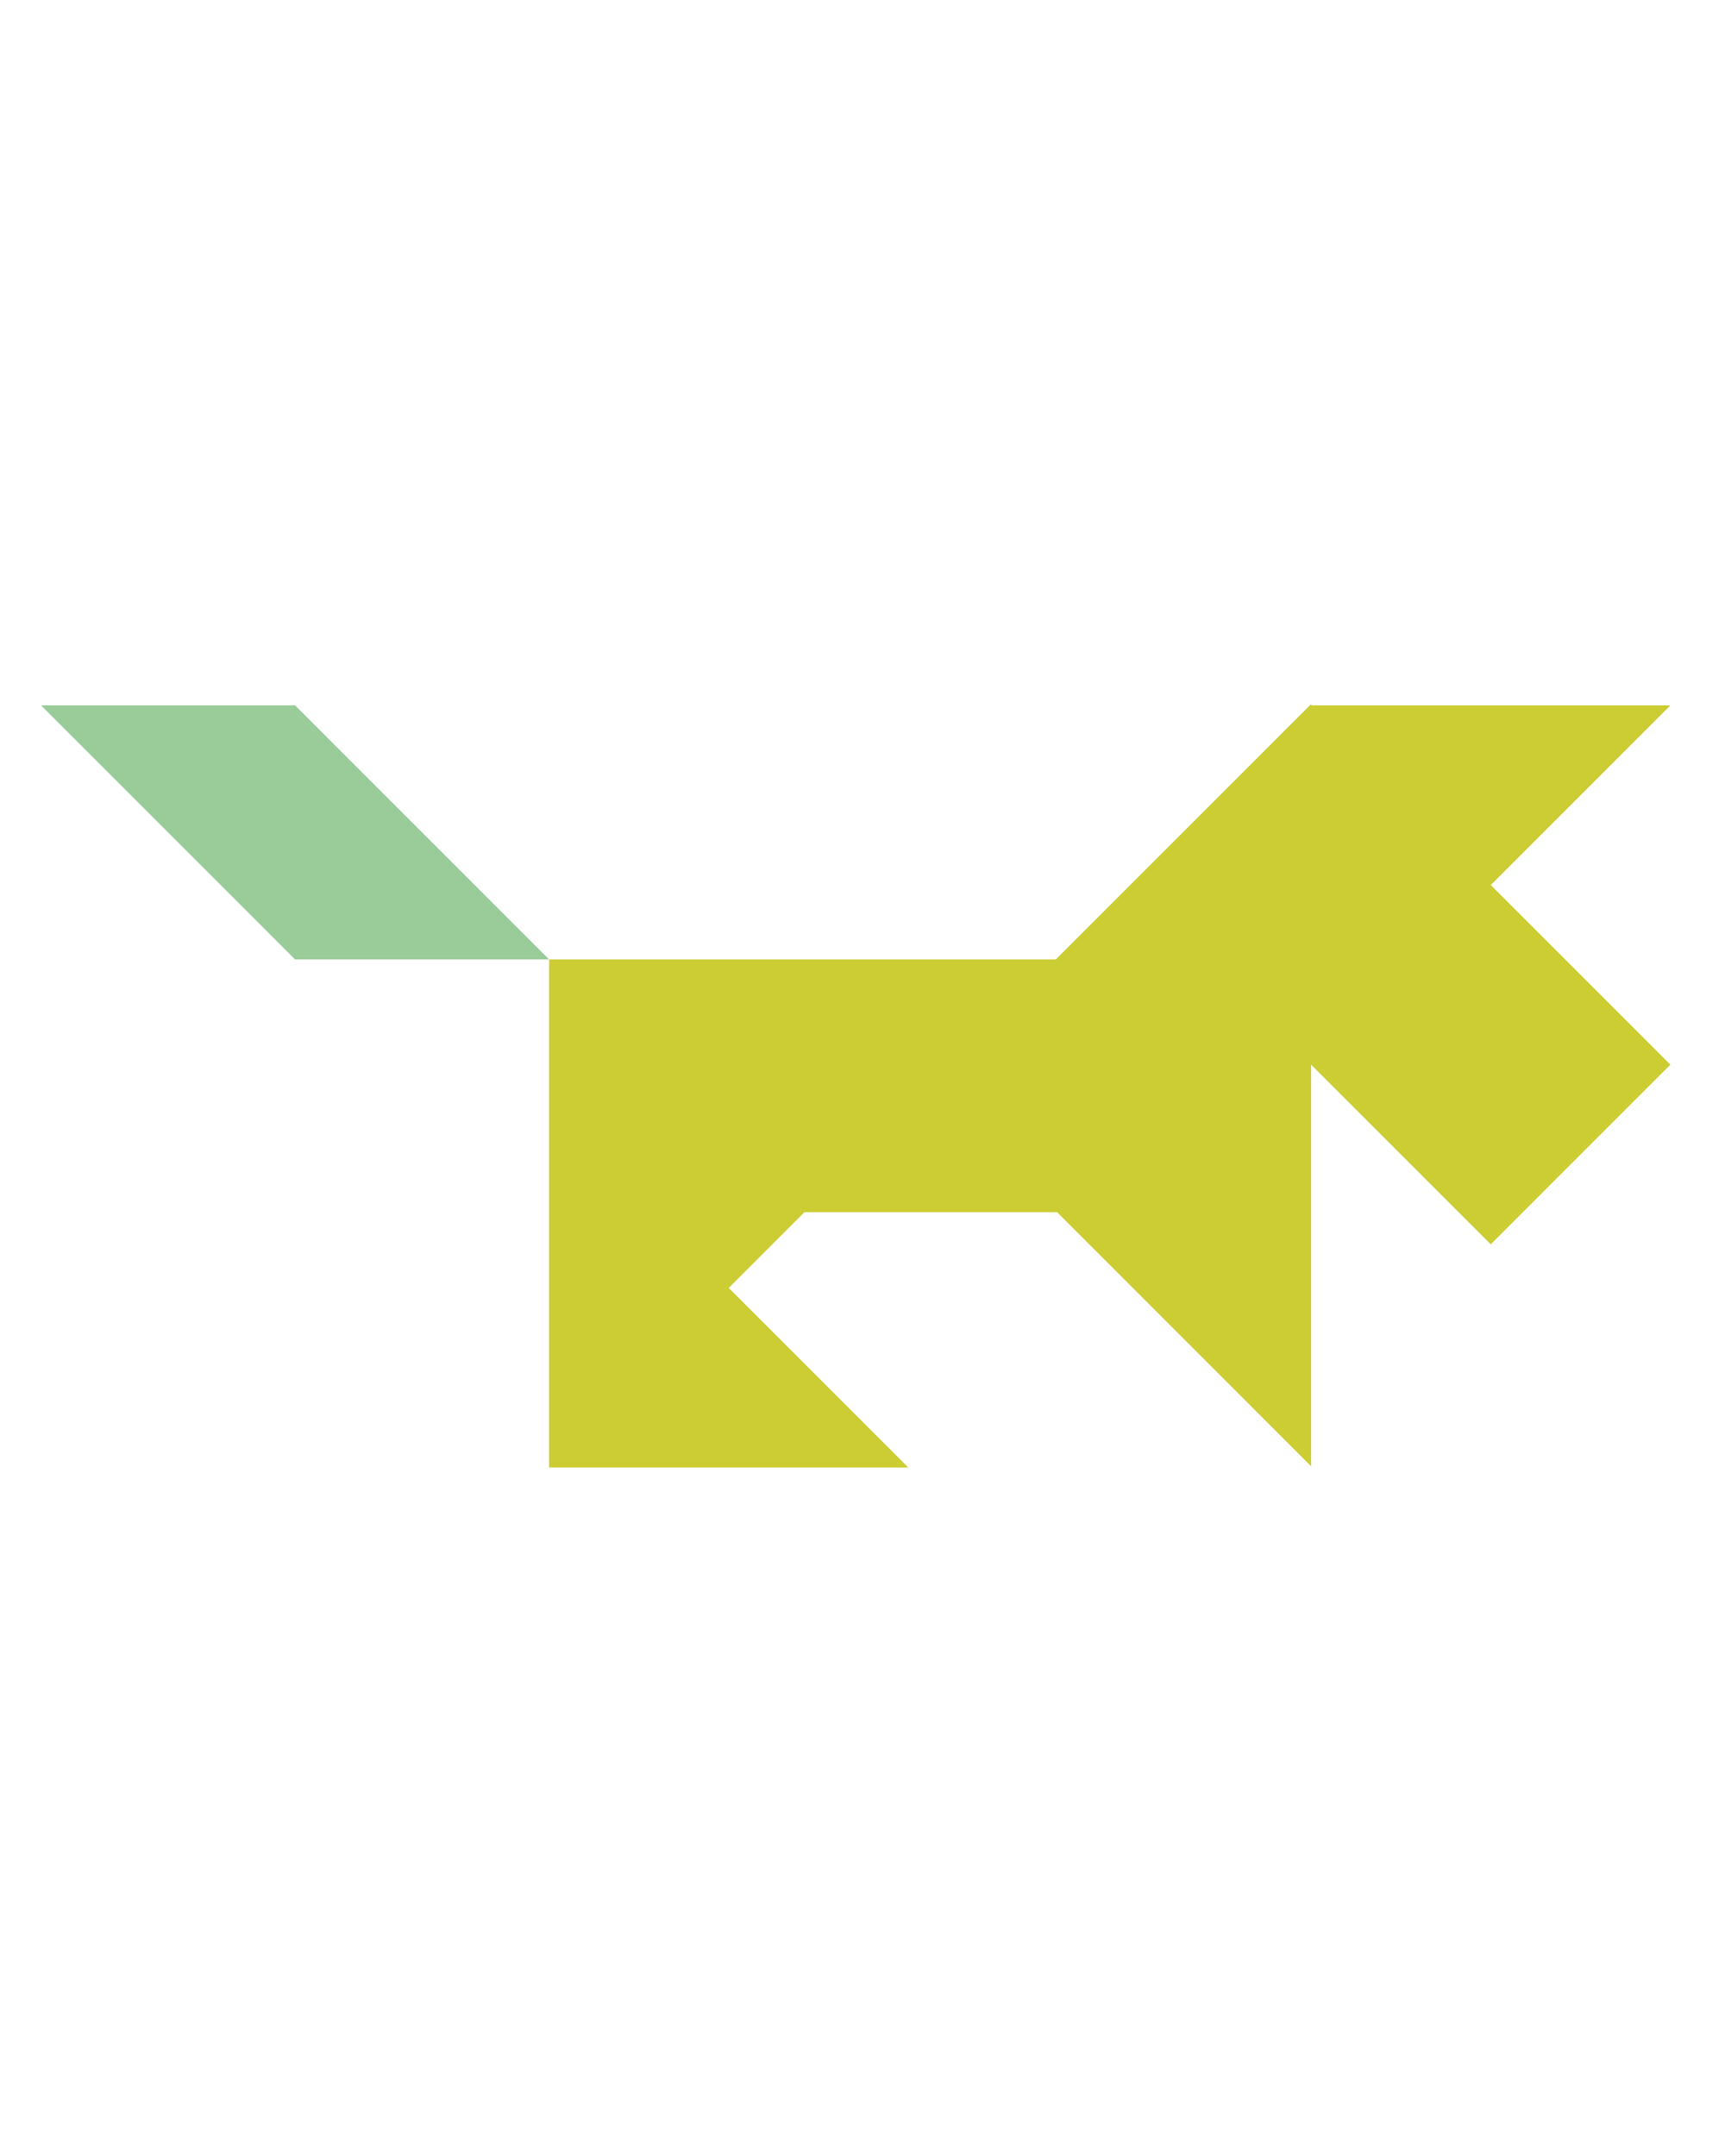 <?xml version="1.0" encoding="utf-8"?>
<!-- Generator: Adobe Illustrator 15.0.0, SVG Export Plug-In . SVG Version: 6.00 Build 0)  -->
<!DOCTYPE svg PUBLIC "-//W3C//DTD SVG 1.1//EN" "http://www.w3.org/Graphics/SVG/1.1/DTD/svg11.dtd">
<svg version="1.1" id="Layer_1" xmlns="http://www.w3.org/2000/svg" xmlns:xlink="http://www.w3.org/1999/xlink" x="0px" y="0px"
	 width="240.094px" height="300px" viewBox="0 0 240.094 300" enable-background="new 0 0 240.094 300" xml:space="preserve">
<polygon fill="#99CC99" points="41.069,133.511 5.714,98.155 41.069,98.155 76.425,133.511 "/>
<polygon fill="#CCCC33" points="232.491,98.155 182.516,98.155 182.49,97.978 146.957,133.511 76.425,133.511 76.425,204.223 
	126.425,204.223 101.425,179.223 101.424,179.224 111.959,168.688 147.135,168.688 182.49,204.044 182.49,148.155 182.491,148.155 
	207.491,173.155 232.49,148.155 207.49,123.155 "/>
</svg>
